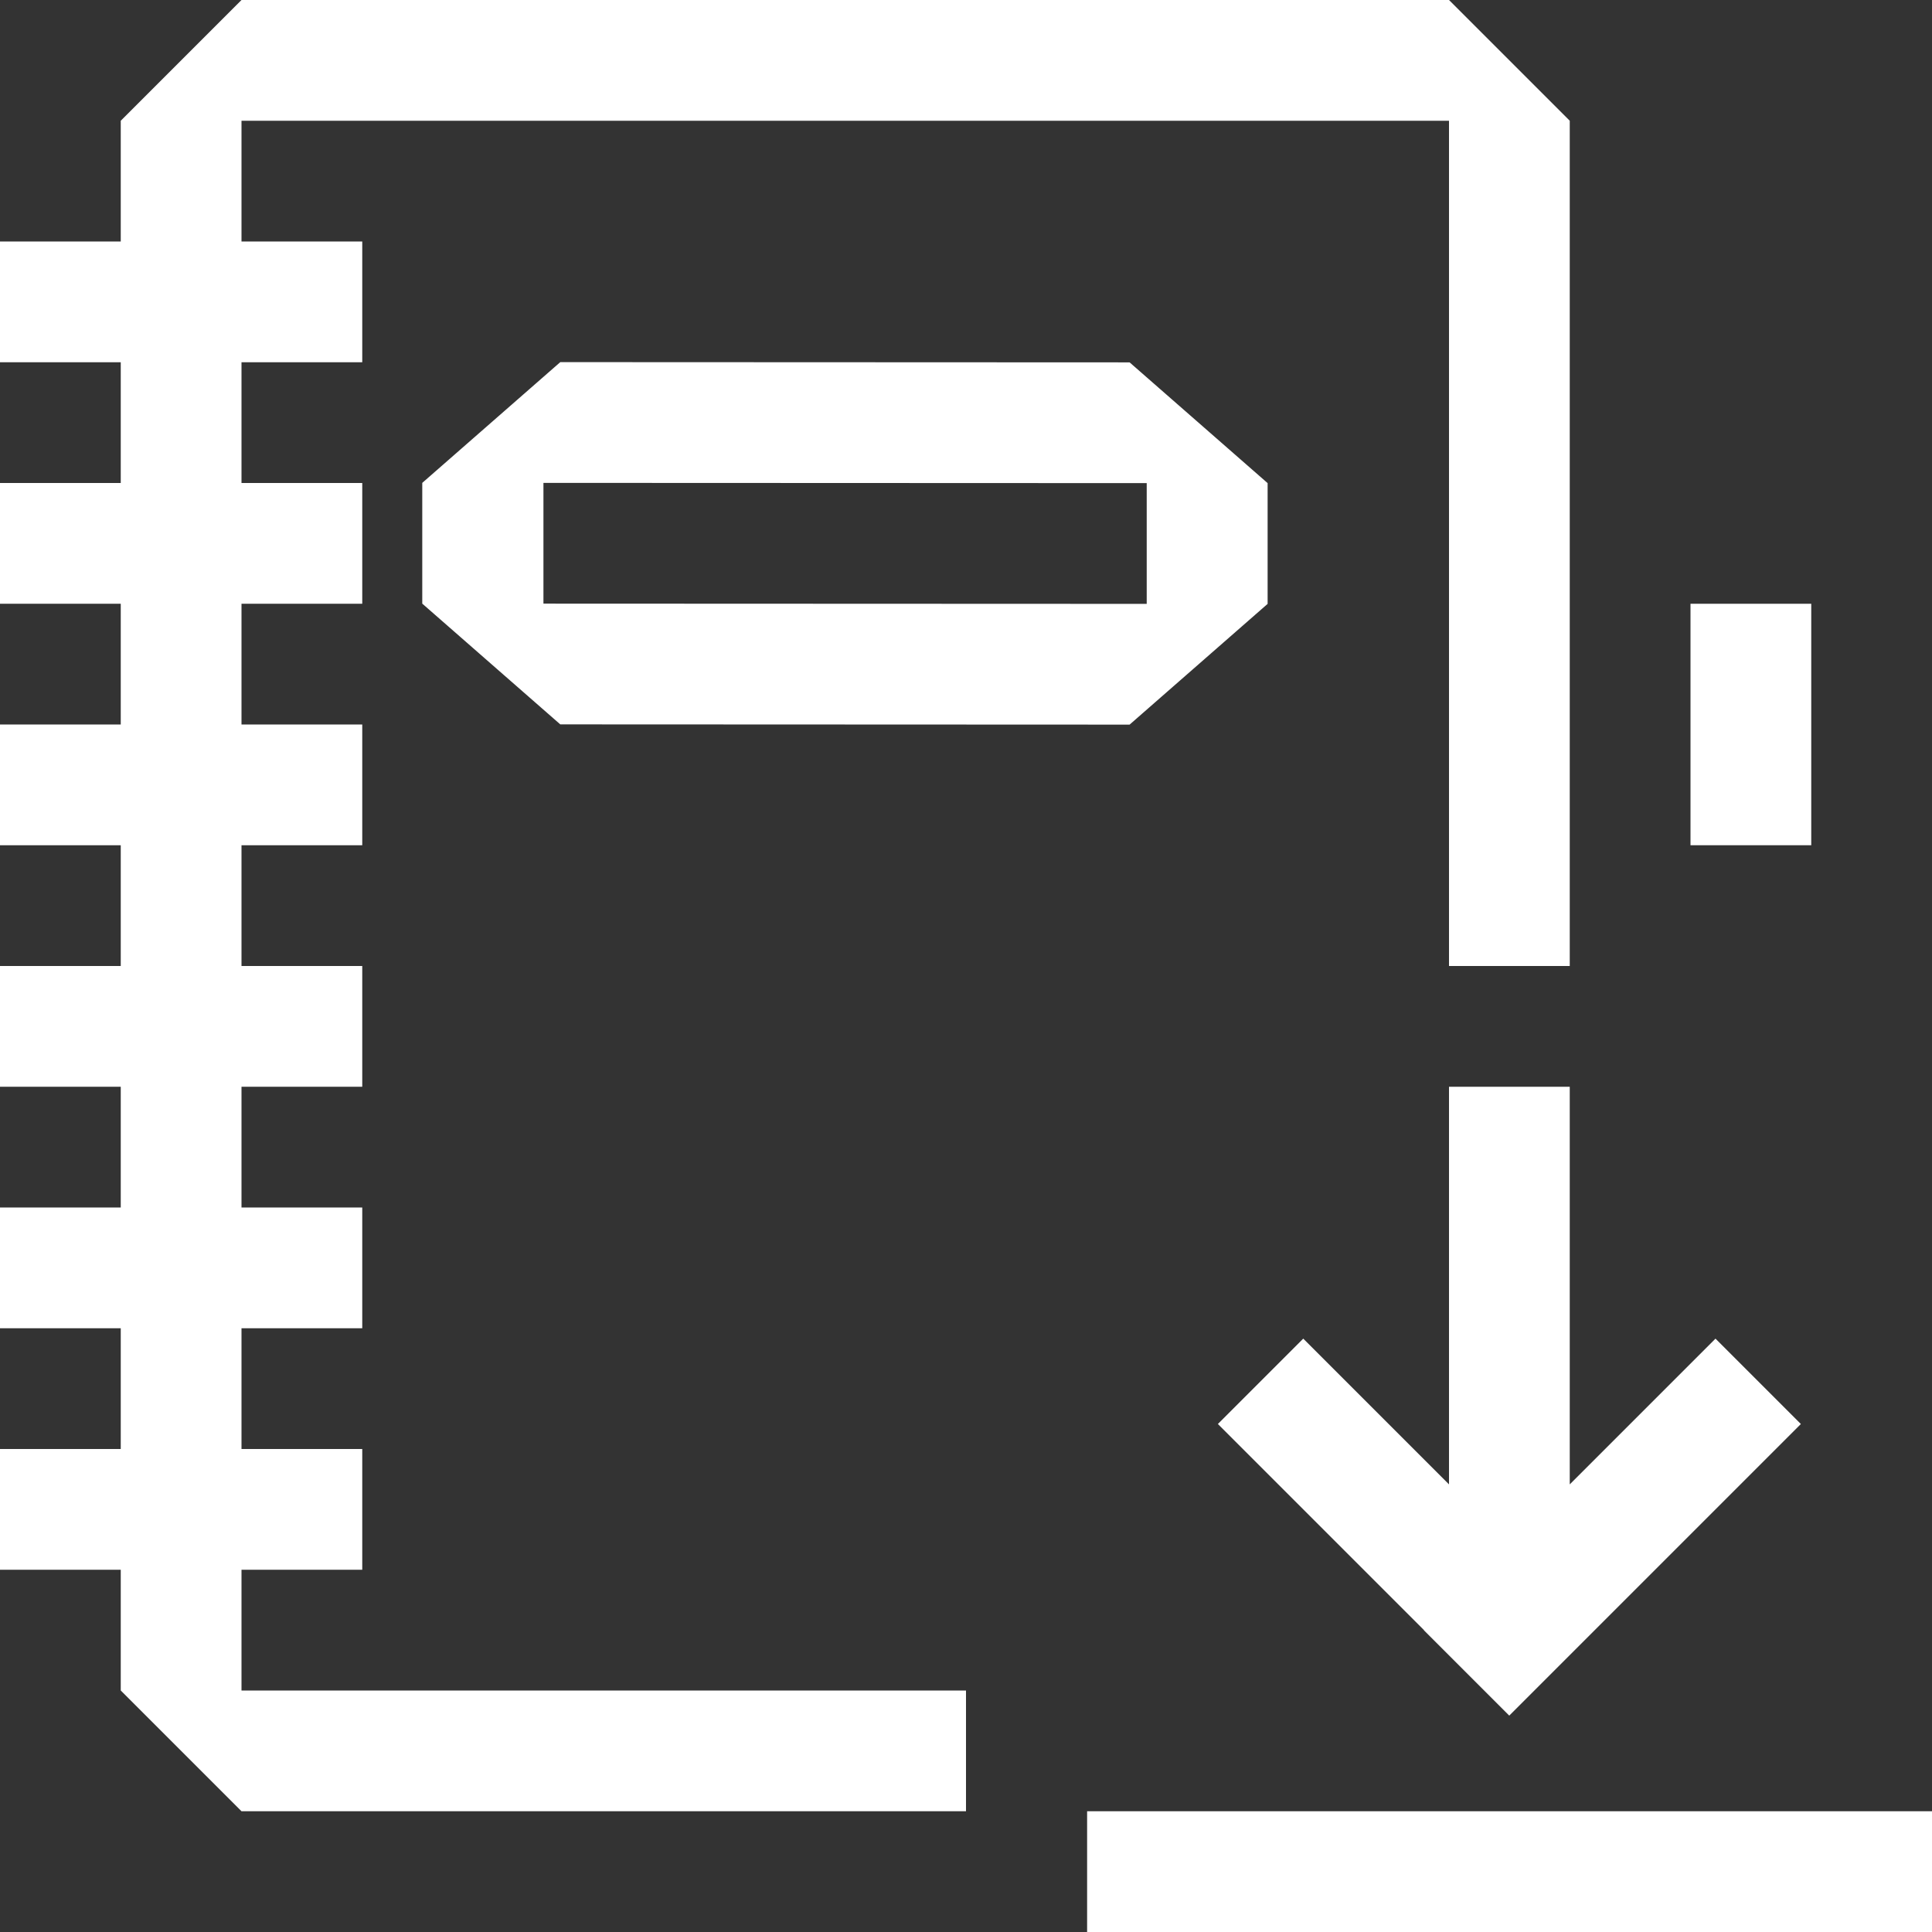 <?xml version="1.0" encoding="UTF-8" standalone="no"?>
<!DOCTYPE svg PUBLIC "-//W3C//DTD SVG 1.1//EN" "http://www.w3.org/Graphics/SVG/1.1/DTD/svg11.dtd">
<svg width="100%" height="100%" viewBox="0 0 16 16" version="1.1" xmlns="http://www.w3.org/2000/svg" xmlns:xlink="http://www.w3.org/1999/xlink" xml:space="preserve" xmlns:serif="http://www.serif.com/" style="fill-rule:evenodd;clip-rule:evenodd;stroke-linejoin:round;stroke-miterlimit:2;fill:white;">
    <rect x="0" y="0" width="16" height="16" fill="#333333" stroke="none"/>
    <g id="saveNotebook">
        <path d="M8,15L2,15L1,14L1,1L2,0L12,0L13,1L13,8L12,8L12,1L2,1L2,14L8,14L8,15ZM15,5L15,7L14,7L14,5L15,5Z"/>
        <path d="M3,12L3,13L0,13L0,12L3,12ZM3,10L3,11L0,11L0,10L3,10ZM3,8L3,9L0,9L0,8L3,8ZM3,6L3,7L0,7L0,6L3,6ZM3,4L3,5L0,5L0,4L3,4ZM3,2L3,3L0,3L0,2L3,2Z"/>
        <g id="Save" transform="matrix(1,0,0,1,5,4)">
            <g transform="matrix(1.167,0,0,1,-7.667,-4)">
                <rect x="10" y="15" width="6" height="1"/>
            </g>
            <path d="M7,8.293L7,5L8,5L8,8.293L9.207,7.086L9.914,7.793L7.499,10.208L6.792,9.501L6.793,9.5L5.086,7.793L5.793,7.086L7,8.293Z"/>
        </g>
        <g transform="matrix(1.143,0,0,1,-1.075,-0.001)">
            <path d="M4,4L5,3L9.125,3.002L10.125,4.002L10.125,5.002L9.125,6.002L5,6L4,5L4,4ZM4.878,4L4.878,5L9.249,5.002L9.249,4.002L4.878,4Z"/>
        </g>
    </g>
</svg>
